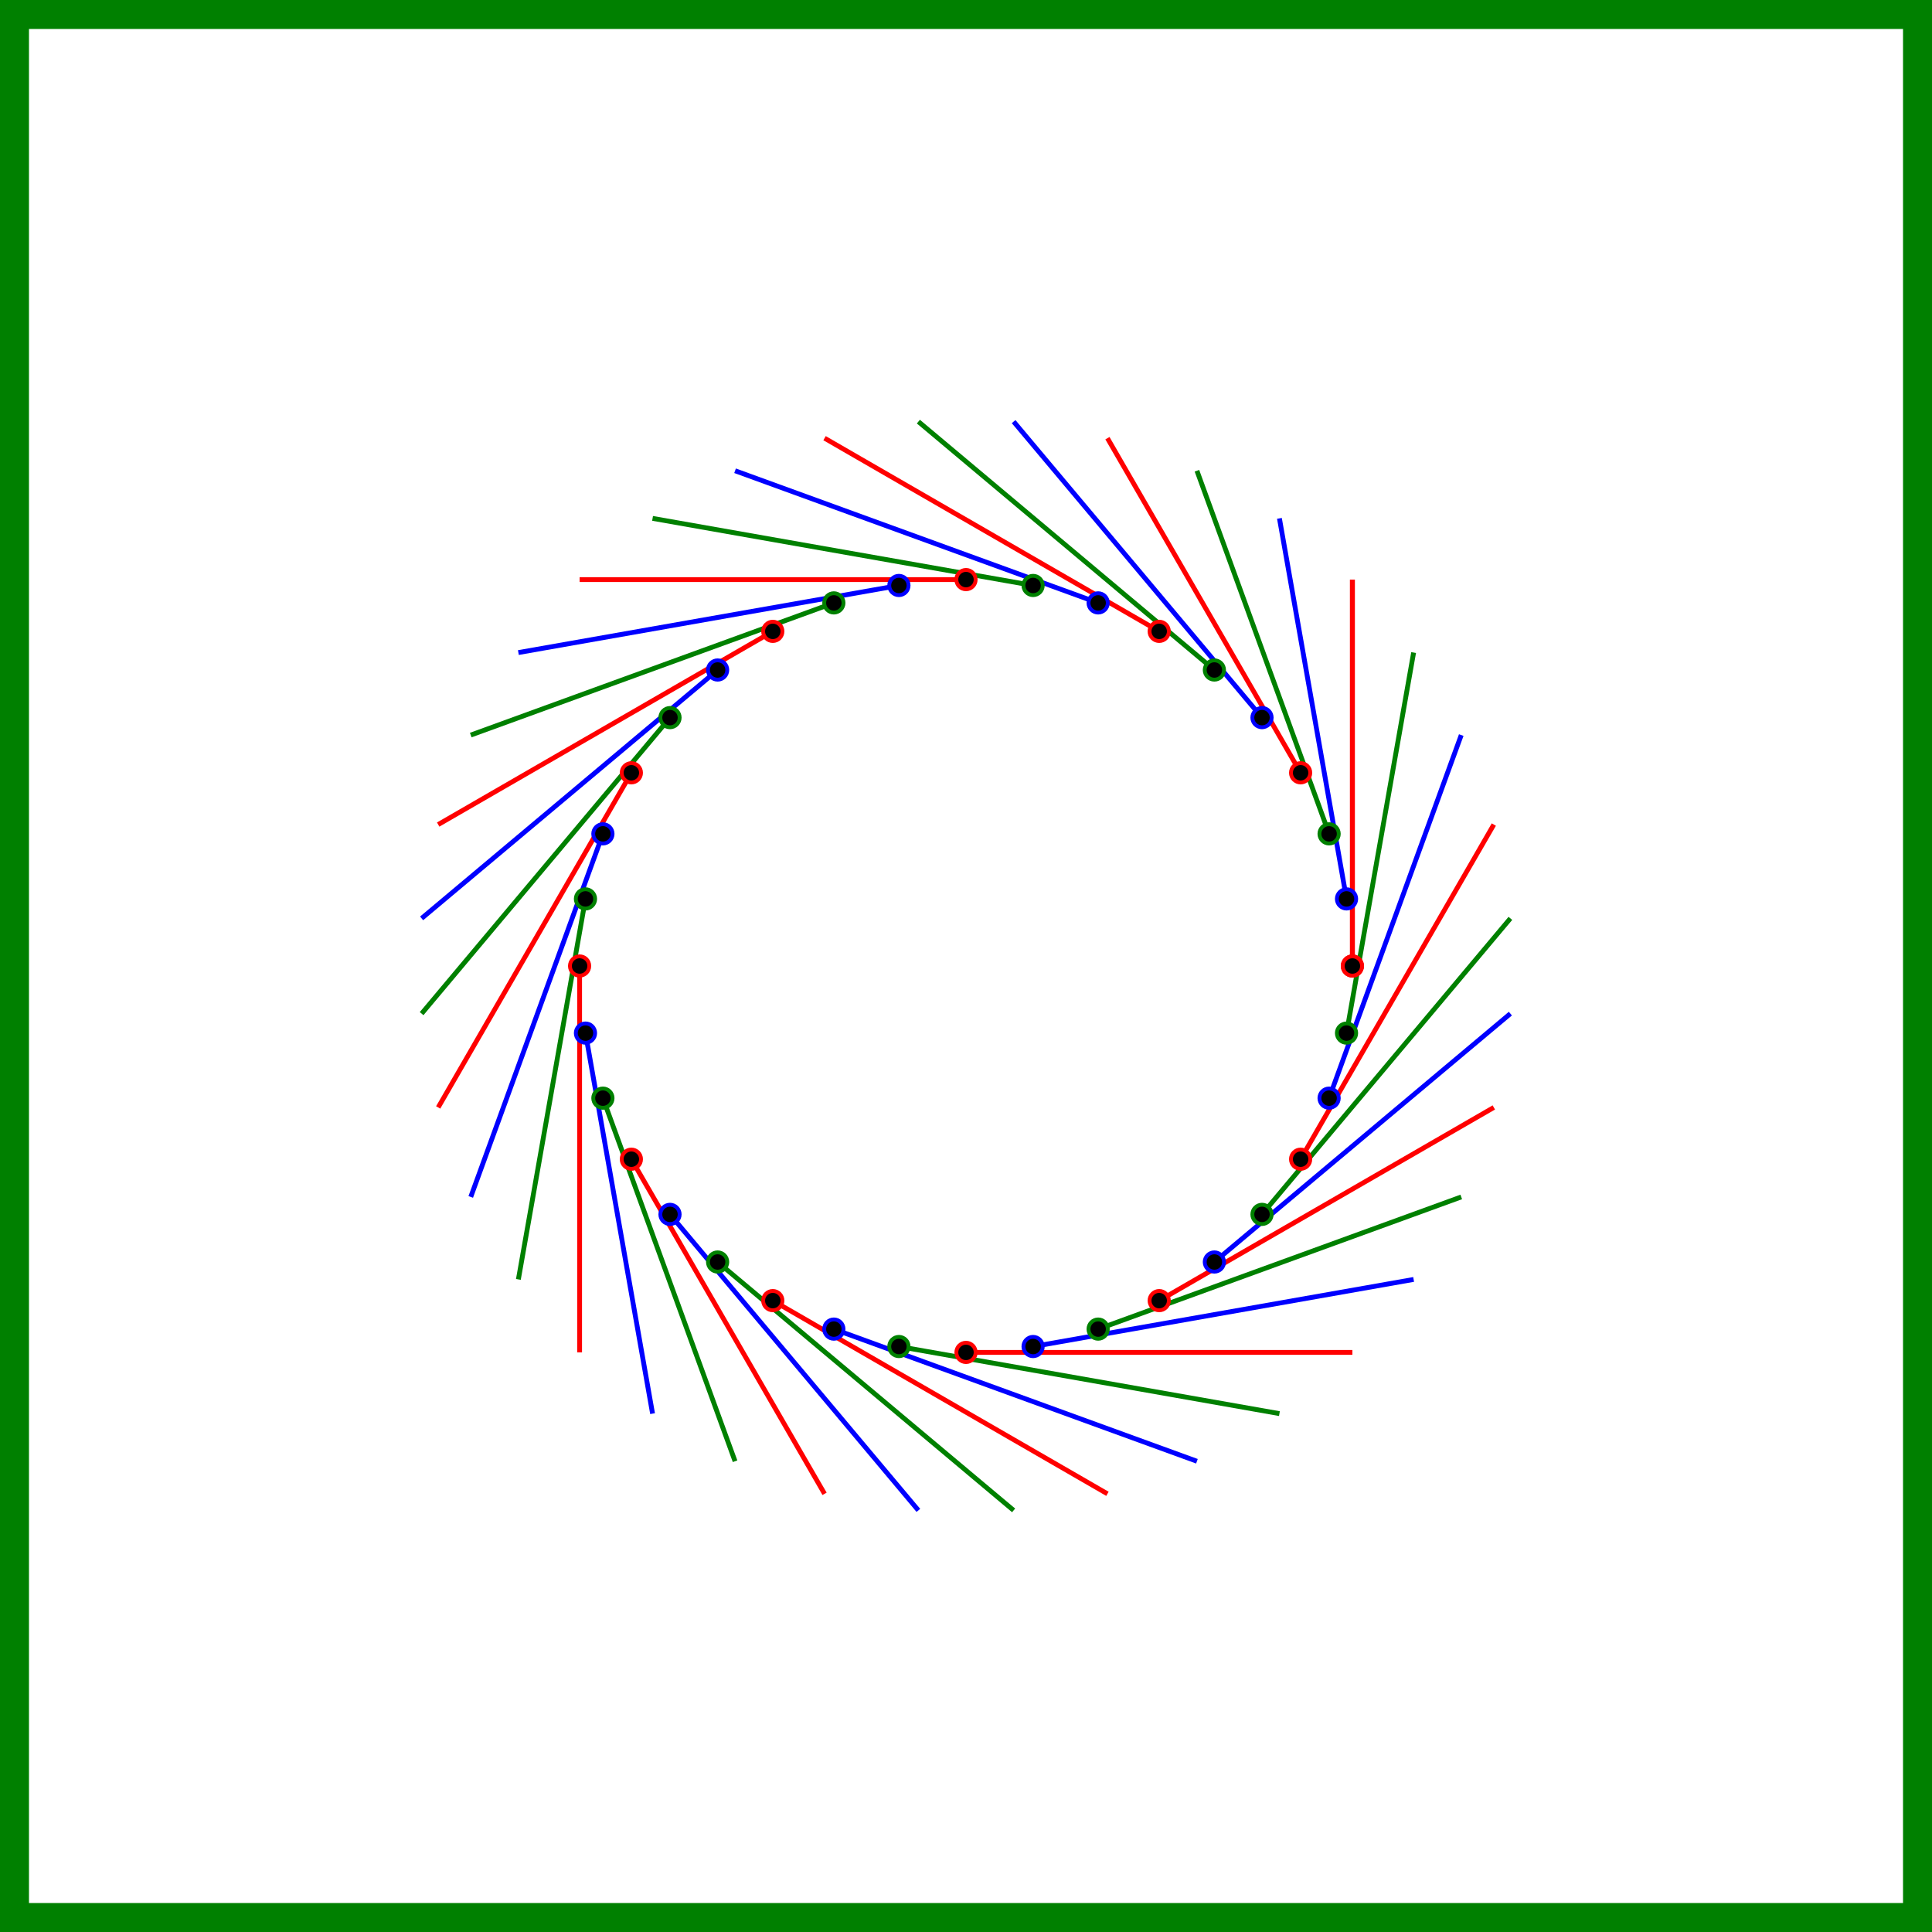 <?xml version="1.0" standalone="no" ?>
<!DOCTYPE svg PUBLIC "-//W3C//DTD SVG 1.1//EN" "http://www.w3.org/Graphics/SVG/1.1/DTD/svg11.dtd">
<svg width="100px" height="100px" xmlns="http://www.w3.org/2000/svg" version="1.1" >
	<polygon points="0,100 100,100 100,0 0,0 " fill="none" stroke-width="3" stroke="rgb(0,128,0)" />
	<line x1="70" y1="50" x2="70" y2="30" stroke-width="0.25" stroke="rgb(255,0,0)" />
	<line x1="69.696" y1="46.527" x2="66.223" y2="26.831" stroke-width="0.25" stroke="rgb(0,0,255)" />
	<line x1="68.794" y1="43.16" x2="61.953" y2="24.366" stroke-width="0.25" stroke="rgb(0,128,0)" />
	<line x1="67.32" y1="40" x2="57.321" y2="22.68" stroke-width="0.25" stroke="rgb(255,0,0)" />
	<line x1="65.321" y1="37.144" x2="52.465" y2="21.823" stroke-width="0.25" stroke="rgb(0,0,255)" />
	<line x1="62.856" y1="34.679" x2="47.535" y2="21.823" stroke-width="0.25" stroke="rgb(0,128,0)" />
	<line x1="60" y1="32.679" x2="42.679" y2="22.68" stroke-width="0.25" stroke="rgb(255,0,0)" />
	<line x1="56.84" y1="31.206" x2="38.047" y2="24.366" stroke-width="0.25" stroke="rgb(0,0,255)" />
	<line x1="53.473" y1="30.304" x2="33.777" y2="26.831" stroke-width="0.25" stroke="rgb(0,128,0)" />
	<line x1="50" y1="30" x2="30" y2="30" stroke-width="0.25" stroke="rgb(255,0,0)" />
	<line x1="46.527" y1="30.304" x2="26.831" y2="33.777" stroke-width="0.25" stroke="rgb(0,0,255)" />
	<line x1="43.16" y1="31.206" x2="24.366" y2="38.047" stroke-width="0.25" stroke="rgb(0,128,0)" />
	<line x1="40" y1="32.679" x2="22.68" y2="42.679" stroke-width="0.25" stroke="rgb(255,0,0)" />
	<line x1="37.144" y1="34.679" x2="21.823" y2="47.535" stroke-width="0.25" stroke="rgb(0,0,255)" />
	<line x1="34.679" y1="37.144" x2="21.823" y2="52.465" stroke-width="0.25" stroke="rgb(0,128,0)" />
	<line x1="32.679" y1="40" x2="22.68" y2="57.321" stroke-width="0.25" stroke="rgb(255,0,0)" />
	<line x1="31.206" y1="43.16" x2="24.366" y2="61.953" stroke-width="0.25" stroke="rgb(0,0,255)" />
	<line x1="30.304" y1="46.527" x2="26.831" y2="66.223" stroke-width="0.25" stroke="rgb(0,128,0)" />
	<line x1="30" y1="50" x2="30" y2="70" stroke-width="0.25" stroke="rgb(255,0,0)" />
	<line x1="30.304" y1="53.473" x2="33.777" y2="73.169" stroke-width="0.25" stroke="rgb(0,0,255)" />
	<line x1="31.206" y1="56.84" x2="38.047" y2="75.634" stroke-width="0.25" stroke="rgb(0,128,0)" />
	<line x1="32.679" y1="60" x2="42.679" y2="77.32" stroke-width="0.25" stroke="rgb(255,0,0)" />
	<line x1="34.679" y1="62.856" x2="47.535" y2="78.177" stroke-width="0.25" stroke="rgb(0,0,255)" />
	<line x1="37.144" y1="65.321" x2="52.465" y2="78.177" stroke-width="0.25" stroke="rgb(0,128,0)" />
	<line x1="40" y1="67.32" x2="57.321" y2="77.32" stroke-width="0.25" stroke="rgb(255,0,0)" />
	<line x1="43.16" y1="68.794" x2="61.953" y2="75.634" stroke-width="0.25" stroke="rgb(0,0,255)" />
	<line x1="46.527" y1="69.696" x2="66.223" y2="73.169" stroke-width="0.25" stroke="rgb(0,128,0)" />
	<line x1="50" y1="70" x2="70" y2="70" stroke-width="0.25" stroke="rgb(255,0,0)" />
	<line x1="53.473" y1="69.696" x2="73.169" y2="66.223" stroke-width="0.25" stroke="rgb(0,0,255)" />
	<line x1="56.84" y1="68.794" x2="75.634" y2="61.953" stroke-width="0.25" stroke="rgb(0,128,0)" />
	<line x1="60" y1="67.32" x2="77.32" y2="57.321" stroke-width="0.25" stroke="rgb(255,0,0)" />
	<line x1="62.856" y1="65.321" x2="78.177" y2="52.465" stroke-width="0.25" stroke="rgb(0,0,255)" />
	<line x1="65.321" y1="62.856" x2="78.177" y2="47.535" stroke-width="0.25" stroke="rgb(0,128,0)" />
	<line x1="67.32" y1="60" x2="77.32" y2="42.679" stroke-width="0.25" stroke="rgb(255,0,0)" />
	<line x1="68.794" y1="56.84" x2="75.634" y2="38.047" stroke-width="0.25" stroke="rgb(0,0,255)" />
	<line x1="69.696" y1="53.473" x2="73.169" y2="33.777" stroke-width="0.25" stroke="rgb(0,128,0)" />
	<line x1="70" y1="50" x2="70" y2="30" stroke-width="0.25" stroke="rgb(255,0,0)" />
	<circle cx="70" cy="50" r="0.5" fill="rgb(0,0,0)" stroke-width="0.2" stroke="rgb(255,0,0)" />
	<circle cx="69.696" cy="46.527" r="0.5" fill="rgb(0,0,0)" stroke-width="0.2" stroke="rgb(0,0,255)" />
	<circle cx="68.794" cy="43.16" r="0.5" fill="rgb(0,0,0)" stroke-width="0.2" stroke="rgb(0,128,0)" />
	<circle cx="67.32" cy="40" r="0.5" fill="rgb(0,0,0)" stroke-width="0.2" stroke="rgb(255,0,0)" />
	<circle cx="65.321" cy="37.144" r="0.5" fill="rgb(0,0,0)" stroke-width="0.2" stroke="rgb(0,0,255)" />
	<circle cx="62.856" cy="34.679" r="0.5" fill="rgb(0,0,0)" stroke-width="0.2" stroke="rgb(0,128,0)" />
	<circle cx="60" cy="32.679" r="0.5" fill="rgb(0,0,0)" stroke-width="0.2" stroke="rgb(255,0,0)" />
	<circle cx="56.84" cy="31.206" r="0.5" fill="rgb(0,0,0)" stroke-width="0.2" stroke="rgb(0,0,255)" />
	<circle cx="53.473" cy="30.304" r="0.5" fill="rgb(0,0,0)" stroke-width="0.2" stroke="rgb(0,128,0)" />
	<circle cx="50" cy="30" r="0.5" fill="rgb(0,0,0)" stroke-width="0.2" stroke="rgb(255,0,0)" />
	<circle cx="46.527" cy="30.304" r="0.5" fill="rgb(0,0,0)" stroke-width="0.2" stroke="rgb(0,0,255)" />
	<circle cx="43.16" cy="31.206" r="0.5" fill="rgb(0,0,0)" stroke-width="0.2" stroke="rgb(0,128,0)" />
	<circle cx="40" cy="32.679" r="0.5" fill="rgb(0,0,0)" stroke-width="0.2" stroke="rgb(255,0,0)" />
	<circle cx="37.144" cy="34.679" r="0.5" fill="rgb(0,0,0)" stroke-width="0.2" stroke="rgb(0,0,255)" />
	<circle cx="34.679" cy="37.144" r="0.5" fill="rgb(0,0,0)" stroke-width="0.2" stroke="rgb(0,128,0)" />
	<circle cx="32.679" cy="40" r="0.5" fill="rgb(0,0,0)" stroke-width="0.2" stroke="rgb(255,0,0)" />
	<circle cx="31.206" cy="43.16" r="0.5" fill="rgb(0,0,0)" stroke-width="0.2" stroke="rgb(0,0,255)" />
	<circle cx="30.304" cy="46.527" r="0.5" fill="rgb(0,0,0)" stroke-width="0.2" stroke="rgb(0,128,0)" />
	<circle cx="30" cy="50" r="0.5" fill="rgb(0,0,0)" stroke-width="0.2" stroke="rgb(255,0,0)" />
	<circle cx="30.304" cy="53.473" r="0.5" fill="rgb(0,0,0)" stroke-width="0.2" stroke="rgb(0,0,255)" />
	<circle cx="31.206" cy="56.84" r="0.5" fill="rgb(0,0,0)" stroke-width="0.2" stroke="rgb(0,128,0)" />
	<circle cx="32.679" cy="60" r="0.5" fill="rgb(0,0,0)" stroke-width="0.2" stroke="rgb(255,0,0)" />
	<circle cx="34.679" cy="62.856" r="0.5" fill="rgb(0,0,0)" stroke-width="0.2" stroke="rgb(0,0,255)" />
	<circle cx="37.144" cy="65.321" r="0.5" fill="rgb(0,0,0)" stroke-width="0.2" stroke="rgb(0,128,0)" />
	<circle cx="40" cy="67.32" r="0.5" fill="rgb(0,0,0)" stroke-width="0.2" stroke="rgb(255,0,0)" />
	<circle cx="43.16" cy="68.794" r="0.5" fill="rgb(0,0,0)" stroke-width="0.2" stroke="rgb(0,0,255)" />
	<circle cx="46.527" cy="69.696" r="0.5" fill="rgb(0,0,0)" stroke-width="0.2" stroke="rgb(0,128,0)" />
	<circle cx="50" cy="70" r="0.5" fill="rgb(0,0,0)" stroke-width="0.2" stroke="rgb(255,0,0)" />
	<circle cx="53.473" cy="69.696" r="0.5" fill="rgb(0,0,0)" stroke-width="0.2" stroke="rgb(0,0,255)" />
	<circle cx="56.84" cy="68.794" r="0.5" fill="rgb(0,0,0)" stroke-width="0.2" stroke="rgb(0,128,0)" />
	<circle cx="60" cy="67.32" r="0.5" fill="rgb(0,0,0)" stroke-width="0.2" stroke="rgb(255,0,0)" />
	<circle cx="62.856" cy="65.321" r="0.5" fill="rgb(0,0,0)" stroke-width="0.2" stroke="rgb(0,0,255)" />
	<circle cx="65.321" cy="62.856" r="0.5" fill="rgb(0,0,0)" stroke-width="0.2" stroke="rgb(0,128,0)" />
	<circle cx="67.32" cy="60" r="0.5" fill="rgb(0,0,0)" stroke-width="0.2" stroke="rgb(255,0,0)" />
	<circle cx="68.794" cy="56.84" r="0.5" fill="rgb(0,0,0)" stroke-width="0.2" stroke="rgb(0,0,255)" />
	<circle cx="69.696" cy="53.473" r="0.5" fill="rgb(0,0,0)" stroke-width="0.2" stroke="rgb(0,128,0)" />
	<circle cx="70" cy="50" r="0.5" fill="rgb(0,0,0)" stroke-width="0.2" stroke="rgb(255,0,0)" />
</svg>
